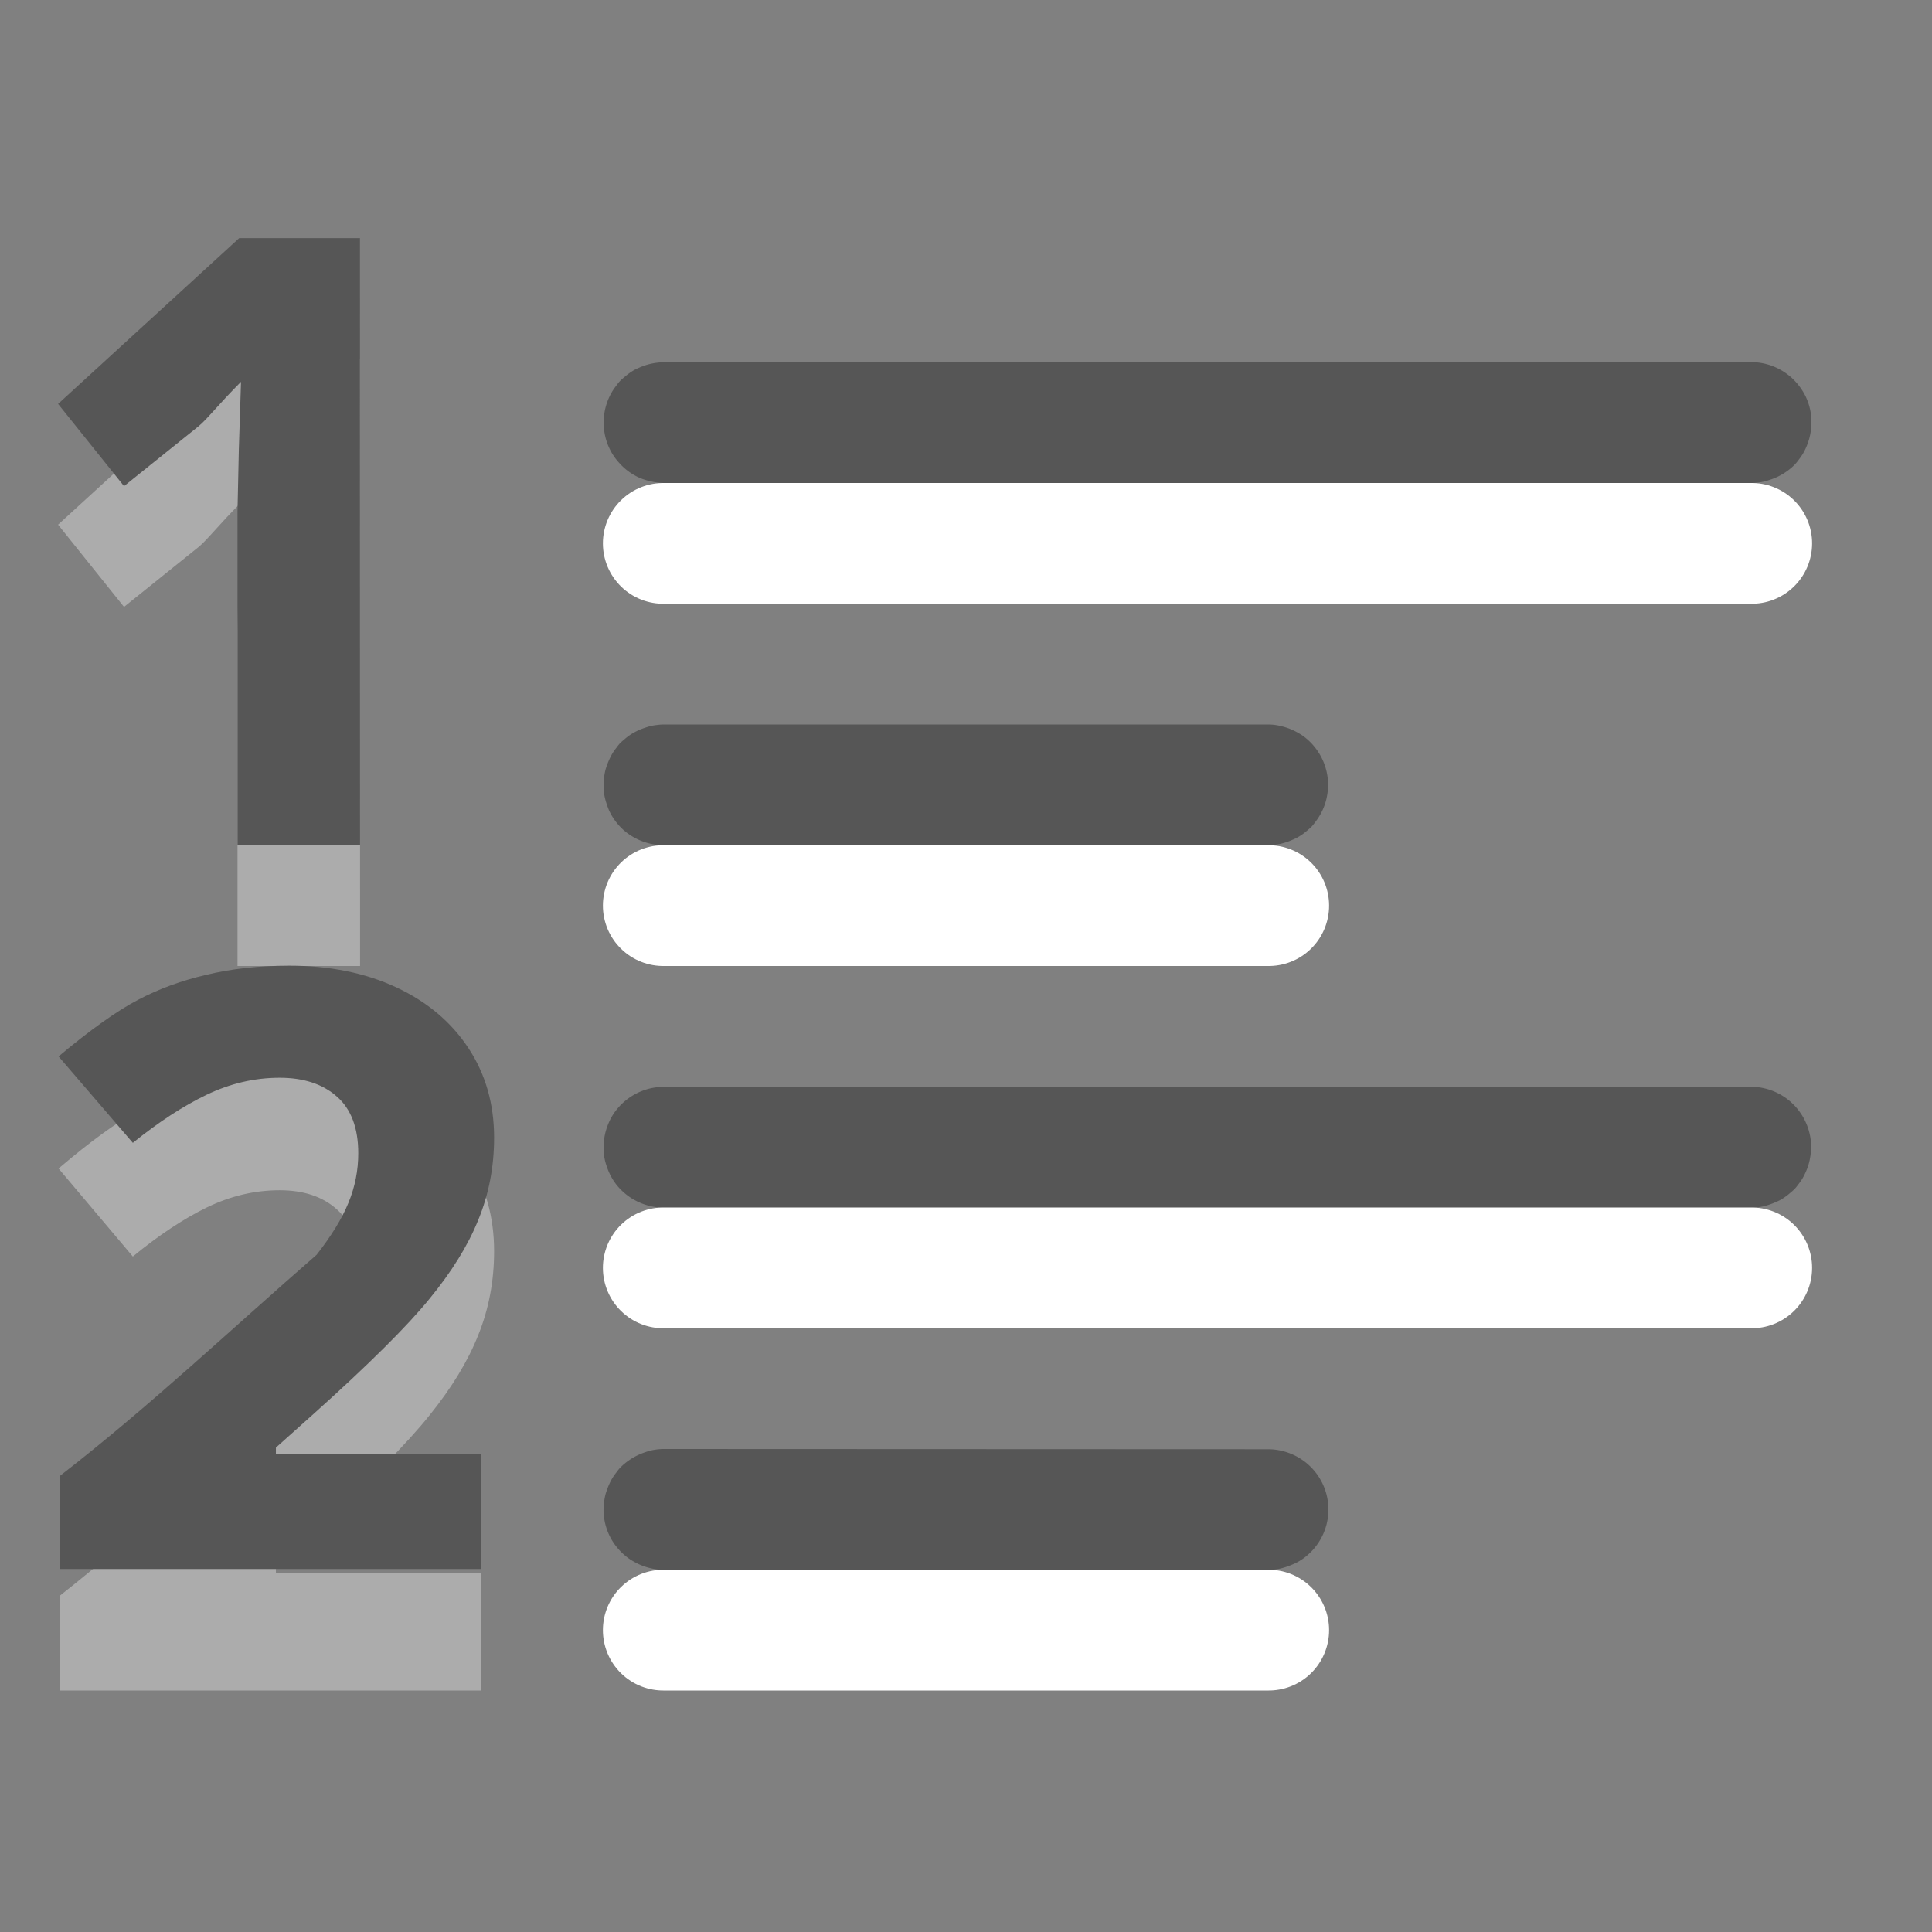 <svg height="16" width="16" xmlns="http://www.w3.org/2000/svg"><rect width="100%" height="100%" fill="#808080" stroke="none"/><g transform="translate(0 -6)"><path d="m5.492 9a.5.5 0 0 0 -.051.004.5.5 0 0 0 -.096.021.5.5 0 0 0 -.047.018.5.5 0 0 0 -.045.021.5.5 0 0 0 -.082.059.5.5 0 0 0 -.037.033.5.5 0 0 0 -.031.039.5.5 0 0 0 -.029.041.5.5 0 0 0 -.074.236.5.5 0 0 0 0 .049.5.5 0 0 0 .014.1.5.5 0 0 0 .057.137.5.5 0 0 0 .061.08.5.5 0 0 0 .035.035.5.5 0 0 0 .125.082.5.5 0 0 0 .096.031.5.5 0 0 0 .105.014h9.016a.5.5 0 0 0 .1-.012.5.5 0 0 0 .047-.014.5.5 0 0 0 .135-.066.5.5 0 0 0 .076-.064.5.5 0 0 0 .031-.039.5.5 0 0 0 .029-.041.5.5 0 0 0 .043-.09.5.5 0 0 0 .025-.096.5.5 0 0 0 .006-.1.5.5 0 0 0 -.004-.051.5.5 0 0 0 -.043-.143.5.5 0 0 0 -.053-.086.5.5 0 0 0 -.031-.037.5.5 0 0 0 -.035-.035.5.5 0 0 0 -.039-.031.5.5 0 0 0 -.231-.092.5.5 0 0 0 -.051-.004.5.5 0 0 0 -.006 0zm0 3a.5.5 0 0 0 -.051.004.5.5 0 0 0 -.049.008.5.5 0 0 0 -.047.014.5.5 0 0 0 -.135.066.5.5 0 0 0 -.039.031.5.5 0 0 0 -.037.033.5.5 0 0 0 -.031.039.5.5 0 0 0 -.029.041.5.5 0 0 0 -.023.043.5.5 0 0 0 -.02.047.5.5 0 0 0 -.016.047.5.5 0 0 0 -.01.049.5.5 0 0 0 -.006.1.5.5 0 0 0 .004.051.5.5 0 0 0 .025.096.5.5 0 0 0 .018.047.5.5 0 0 0 .023.043.5.5 0 0 0 .029.043.5.5 0 0 0 .066.072.5.5 0 0 0 .039.031.5.5 0 0 0 .133.068.5.5 0 0 0 .154.027h5.016a.5.5 0 0 0 .146-.025.5.5 0 0 0 .047-.018.5.5 0 0 0 .045-.021.5.5 0 0 0 .043-.027.5.5 0 0 0 .039-.031.5.5 0 0 0 .037-.033.5.5 0 0 0 .031-.039.5.5 0 0 0 .088-.178.5.5 0 0 0 .01-.049.5.5 0 0 0 .006-.051.5.5 0 0 0 -.1-.328.5.5 0 0 0 -.105-.104.5.5 0 0 0 -.043-.027.5.5 0 0 0 -.09-.041.5.5 0 0 0 -.049-.014.5.5 0 0 0 -.049-.01.5.5 0 0 0 -.057-.004zm0 3a.5.5 0 0 0 -.051.004.5.5 0 0 0 -.188.061.5.5 0 0 0 -.043.027.5.5 0 0 0 -.137.145.5.5 0 0 0 -.043.09.5.5 0 0 0 -.031.195.5.5 0 0 0 .004.051.5.5 0 0 0 .025.096.5.5 0 0 0 .07.133.5.5 0 0 0 .148.131.5.5 0 0 0 .139.055.5.5 0 0 0 .105.014h9.016a.5.5 0 0 0 .1-.012.5.5 0 0 0 .047-.014.5.5 0 0 0 .047-.018.5.5 0 0 0 .045-.021.5.5 0 0 0 .082-.059.5.5 0 0 0 .037-.033.5.5 0 0 0 .031-.039.5.5 0 0 0 .029-.041.5.5 0 0 0 .023-.043.5.5 0 0 0 .035-.094.5.5 0 0 0 .01-.049.5.5 0 0 0 .006-.1.5.5 0 0 0 -.004-.051.5.5 0 0 0 -.01-.049.5.5 0 0 0 -.057-.137.5.5 0 0 0 -.365-.238.5.5 0 0 0 -.051-.004.5.5 0 0 0 -.006 0h-9.016zm0 3a.5.5 0 0 0 -.1.012.5.5 0 0 0 -.047.014.5.5 0 0 0 -.047.018.5.5 0 0 0 -.088.049.5.5 0 0 0 -.076.064.5.5 0 0 0 -.031.039.5.5 0 0 0 -.029.041.5.5 0 0 0 -.043.09.5.5 0 0 0 -.016.047.5.5 0 0 0 -.01.049.5.5 0 0 0 -.006.051.5.5 0 0 0 .014.148.5.5 0 0 0 .057.137.5.5 0 0 0 .061.08.5.5 0 0 0 .074.066.5.5 0 0 0 .043.027.5.5 0 0 0 .09.041.5.5 0 0 0 .049.014.5.5 0 0 0 .105.014h5.016a.5.5 0 0 0 .1-.012.5.5 0 0 0 .047-.014.5.5 0 0 0 .047-.018.5.5 0 0 0 .045-.021.5.5 0 0 0 .043-.027.5.5 0 0 0 .195-.281.5.5 0 0 0 .016-.148.5.5 0 0 0 -.131-.316.5.5 0 0 0 -.117-.094.5.5 0 0 0 -.09-.041.5.5 0 0 0 -.154-.027z" fill="#565656"/><g fill="#4b4b4b" stroke="#fff" stroke-linecap="round" stroke-linejoin="round"><path d="m5.493 13.5h5.014-5.014z"/><path d="m5.493 10.5h9.014-9.014z"/><path d="m5.493 19.5h5.014-5.014z"/><path d="m5.493 16.5h9.014-9.014z"/></g><path d="m4.279 8.505h-1.015v-2.772l.011-.509.018-.557c-.188.188-.281.311-.354.37l-.615.494-.546-.681 1.5-1.373h1z" fill="#fff" opacity=".35" transform="translate(-1.297 5.495)"/><path d="m2.982 13h-1.015v-2.772l.011-.509.018-.557c-.188.188-.281.311-.354.37l-.615.494-.546-.681 1.5-1.373h1z" fill="#565656"/><path d="m5.122 16.505h-3.485v-.787c.74-.583 1.424-1.243 2.124-1.863.122-.159.21-.305.264-.439.054-.134.081-.273.081-.417 0-.215-.06-.375-.179-.48-.117-.105-.275-.157-.472-.157-.208 0-.409.048-.604.143-.195.095-.399.231-.612.406l-.615-.729c.264-.225.482-.383.656-.476.173-.093.363-.164.568-.212.205-.051.435-.077.688-.077.334 0 .63.061.886.183.256.122.455.293.597.513.142.22.212.471.212.754 0 .247-.044.479-.132.696-.085.215-.22.436-.403.663-.181.227-.5.551-.959.97l-.313.285v.051h1.7z" fill="#fff" opacity=".35" transform="translate(-1.139 3.495)"/><path d="m5.122 16.505h-3.485v-.787c.74-.583 1.424-1.243 2.124-1.863.122-.159.21-.305.264-.439.054-.134.081-.273.081-.417 0-.215-.06-.375-.179-.48-.117-.105-.275-.157-.472-.157-.208 0-.409.048-.604.143-.195.095-.399.231-.612.406l-.615-.729c.264-.225.482-.383.656-.476.173-.093.363-.164.568-.212.205-.051.435-.077.688-.077.334 0 .63.061.886.183.256.122.455.293.597.513.142.22.212.471.212.754 0 .247-.044.479-.132.696-.085.215-.22.436-.403.663-.181.227-.5.551-.959.97l-.313.285v.051h1.7z" fill="#565656" transform="matrix(1 0 0 .982 -1.139 2.786)"/></g></svg>